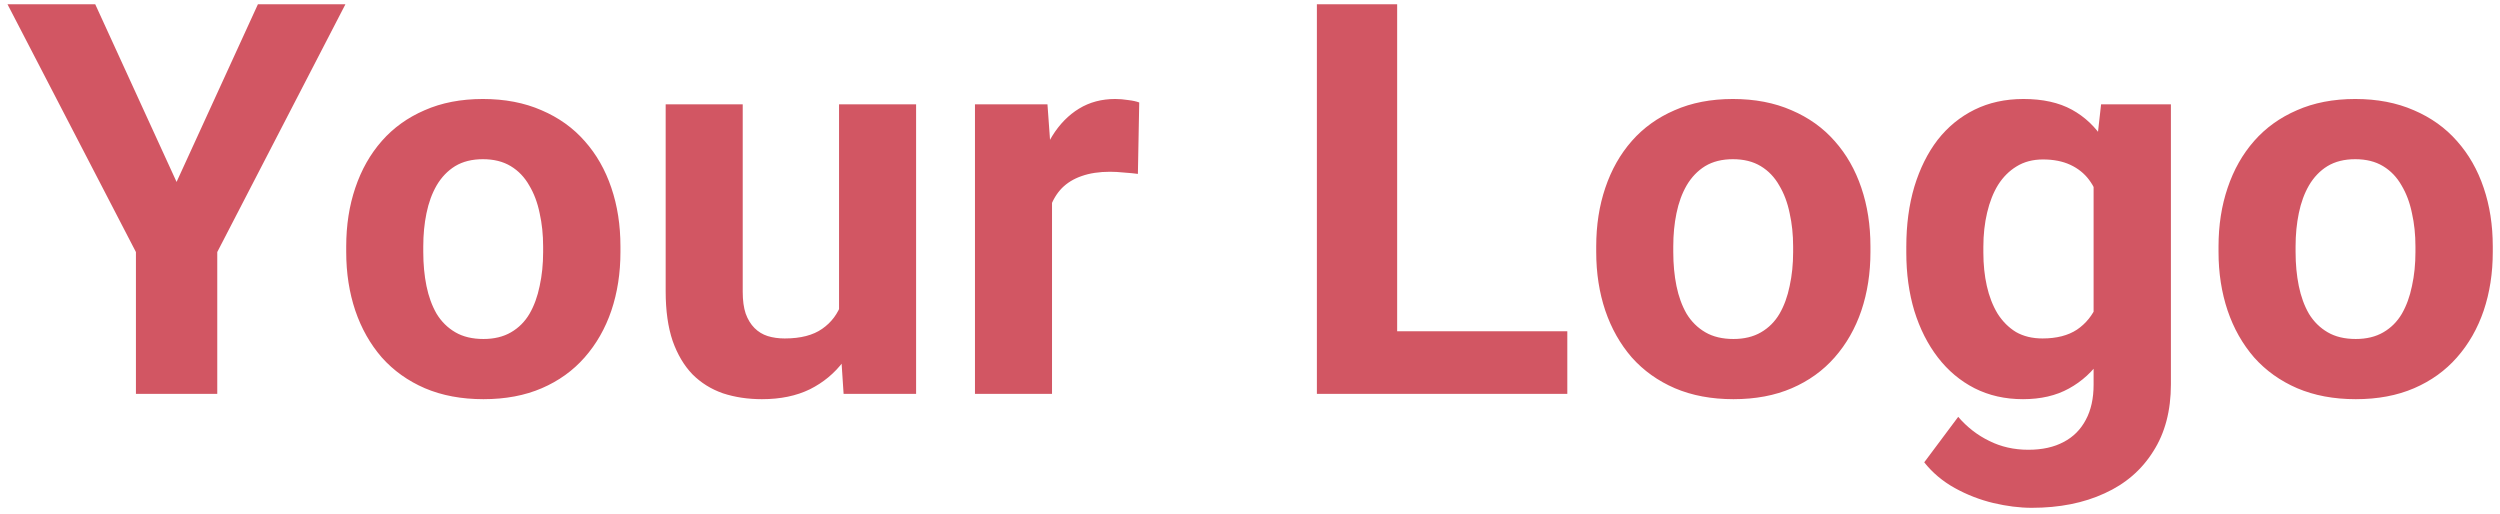 <svg width="146" height="30" viewBox="0 0 146 30" fill="none" xmlns="http://www.w3.org/2000/svg">
<path opacity="0.8" d="M5.562 0.25L10.312 10.625L15.062 0.25H20.172L12.688 14.719V23H7.938V14.719L0.438 0.25H5.562ZM20.219 14.719V14.391C20.219 13.151 20.396 12.01 20.75 10.969C21.104 9.917 21.62 9.005 22.297 8.234C22.974 7.464 23.807 6.865 24.797 6.438C25.787 6 26.922 5.781 28.203 5.781C29.484 5.781 30.625 6 31.625 6.438C32.625 6.865 33.464 7.464 34.141 8.234C34.828 9.005 35.349 9.917 35.703 10.969C36.057 12.01 36.234 13.151 36.234 14.391V14.719C36.234 15.948 36.057 17.088 35.703 18.141C35.349 19.182 34.828 20.094 34.141 20.875C33.464 21.646 32.63 22.245 31.641 22.672C30.651 23.099 29.516 23.312 28.234 23.312C26.953 23.312 25.812 23.099 24.812 22.672C23.823 22.245 22.984 21.646 22.297 20.875C21.62 20.094 21.104 19.182 20.75 18.141C20.396 17.088 20.219 15.948 20.219 14.719ZM24.719 14.391V14.719C24.719 15.427 24.781 16.088 24.906 16.703C25.031 17.318 25.229 17.859 25.5 18.328C25.781 18.787 26.146 19.146 26.594 19.406C27.042 19.667 27.588 19.797 28.234 19.797C28.859 19.797 29.396 19.667 29.844 19.406C30.292 19.146 30.651 18.787 30.922 18.328C31.193 17.859 31.391 17.318 31.516 16.703C31.651 16.088 31.719 15.427 31.719 14.719V14.391C31.719 13.703 31.651 13.057 31.516 12.453C31.391 11.838 31.188 11.297 30.906 10.828C30.635 10.349 30.276 9.974 29.828 9.703C29.38 9.432 28.838 9.297 28.203 9.297C27.568 9.297 27.026 9.432 26.578 9.703C26.141 9.974 25.781 10.349 25.5 10.828C25.229 11.297 25.031 11.838 24.906 12.453C24.781 13.057 24.719 13.703 24.719 14.391ZM49 18.953V6.094H53.5V23H49.266L49 18.953ZM49.5 15.484L50.828 15.453C50.828 16.578 50.698 17.625 50.438 18.594C50.177 19.552 49.786 20.385 49.266 21.094C48.745 21.792 48.089 22.338 47.297 22.734C46.505 23.12 45.573 23.312 44.5 23.312C43.677 23.312 42.917 23.198 42.219 22.969C41.531 22.729 40.938 22.359 40.438 21.859C39.948 21.349 39.562 20.698 39.281 19.906C39.01 19.104 38.875 18.141 38.875 17.016V6.094H43.375V17.047C43.375 17.547 43.432 17.969 43.547 18.312C43.672 18.656 43.844 18.938 44.062 19.156C44.281 19.375 44.536 19.531 44.828 19.625C45.13 19.719 45.464 19.766 45.828 19.766C46.755 19.766 47.484 19.578 48.016 19.203C48.557 18.828 48.938 18.318 49.156 17.672C49.385 17.016 49.5 16.287 49.5 15.484ZM61.438 9.781V23H56.938V6.094H61.172L61.438 9.781ZM66.531 5.984L66.453 10.156C66.234 10.125 65.969 10.099 65.656 10.078C65.354 10.047 65.078 10.031 64.828 10.031C64.193 10.031 63.641 10.115 63.172 10.281C62.714 10.438 62.328 10.672 62.016 10.984C61.714 11.297 61.484 11.677 61.328 12.125C61.182 12.573 61.099 13.083 61.078 13.656L60.172 13.375C60.172 12.281 60.281 11.276 60.5 10.359C60.719 9.432 61.036 8.625 61.453 7.938C61.88 7.25 62.401 6.719 63.016 6.344C63.63 5.969 64.333 5.781 65.125 5.781C65.375 5.781 65.63 5.802 65.891 5.844C66.151 5.875 66.365 5.922 66.531 5.984ZM91.531 19.344V23H80.078V19.344H91.531ZM81.594 0.25V23H76.906V0.25H81.594ZM93.219 14.719V14.391C93.219 13.151 93.396 12.01 93.75 10.969C94.104 9.917 94.62 9.005 95.297 8.234C95.974 7.464 96.807 6.865 97.797 6.438C98.787 6 99.922 5.781 101.203 5.781C102.484 5.781 103.625 6 104.625 6.438C105.625 6.865 106.464 7.464 107.141 8.234C107.828 9.005 108.349 9.917 108.703 10.969C109.057 12.01 109.234 13.151 109.234 14.391V14.719C109.234 15.948 109.057 17.088 108.703 18.141C108.349 19.182 107.828 20.094 107.141 20.875C106.464 21.646 105.63 22.245 104.641 22.672C103.651 23.099 102.516 23.312 101.234 23.312C99.953 23.312 98.812 23.099 97.812 22.672C96.823 22.245 95.984 21.646 95.297 20.875C94.62 20.094 94.104 19.182 93.75 18.141C93.396 17.088 93.219 15.948 93.219 14.719ZM97.719 14.391V14.719C97.719 15.427 97.781 16.088 97.906 16.703C98.031 17.318 98.229 17.859 98.5 18.328C98.781 18.787 99.146 19.146 99.594 19.406C100.042 19.667 100.589 19.797 101.234 19.797C101.859 19.797 102.396 19.667 102.844 19.406C103.292 19.146 103.651 18.787 103.922 18.328C104.193 17.859 104.391 17.318 104.516 16.703C104.651 16.088 104.719 15.427 104.719 14.719V14.391C104.719 13.703 104.651 13.057 104.516 12.453C104.391 11.838 104.188 11.297 103.906 10.828C103.635 10.349 103.276 9.974 102.828 9.703C102.38 9.432 101.839 9.297 101.203 9.297C100.568 9.297 100.026 9.432 99.578 9.703C99.141 9.974 98.781 10.349 98.5 10.828C98.229 11.297 98.031 11.838 97.906 12.453C97.781 13.057 97.719 13.703 97.719 14.391ZM122.703 6.094H126.781V22.438C126.781 23.979 126.438 25.287 125.75 26.359C125.073 27.443 124.125 28.26 122.906 28.812C121.688 29.375 120.271 29.656 118.656 29.656C117.948 29.656 117.198 29.562 116.406 29.375C115.625 29.188 114.875 28.896 114.156 28.5C113.448 28.104 112.854 27.604 112.375 27L114.359 24.344C114.88 24.948 115.484 25.417 116.172 25.75C116.859 26.094 117.62 26.266 118.453 26.266C119.266 26.266 119.953 26.115 120.516 25.812C121.078 25.521 121.51 25.088 121.812 24.516C122.115 23.953 122.266 23.271 122.266 22.469V10L122.703 6.094ZM111.328 14.75V14.422C111.328 13.13 111.484 11.958 111.797 10.906C112.12 9.844 112.573 8.932 113.156 8.172C113.75 7.411 114.469 6.823 115.312 6.406C116.156 5.99 117.109 5.781 118.172 5.781C119.297 5.781 120.24 5.99 121 6.406C121.76 6.823 122.385 7.417 122.875 8.188C123.365 8.948 123.745 9.849 124.016 10.891C124.297 11.922 124.516 13.052 124.672 14.281V15C124.516 16.177 124.281 17.271 123.969 18.281C123.656 19.292 123.245 20.177 122.734 20.938C122.224 21.688 121.589 22.271 120.828 22.688C120.078 23.104 119.182 23.312 118.141 23.312C117.099 23.312 116.156 23.099 115.312 22.672C114.479 22.245 113.766 21.646 113.172 20.875C112.578 20.104 112.12 19.198 111.797 18.156C111.484 17.115 111.328 15.979 111.328 14.75ZM115.828 14.422V14.75C115.828 15.448 115.896 16.099 116.031 16.703C116.167 17.307 116.375 17.844 116.656 18.312C116.948 18.771 117.307 19.13 117.734 19.391C118.172 19.641 118.688 19.766 119.281 19.766C120.104 19.766 120.776 19.594 121.297 19.25C121.818 18.896 122.208 18.412 122.469 17.797C122.729 17.182 122.88 16.474 122.922 15.672V13.625C122.901 12.969 122.812 12.38 122.656 11.859C122.5 11.328 122.281 10.875 122 10.5C121.719 10.125 121.354 9.833 120.906 9.625C120.458 9.417 119.927 9.312 119.312 9.312C118.719 9.312 118.203 9.448 117.766 9.719C117.339 9.979 116.979 10.338 116.688 10.797C116.406 11.255 116.193 11.797 116.047 12.422C115.901 13.037 115.828 13.703 115.828 14.422ZM129.562 14.719V14.391C129.562 13.151 129.74 12.01 130.094 10.969C130.448 9.917 130.964 9.005 131.641 8.234C132.318 7.464 133.151 6.865 134.141 6.438C135.13 6 136.266 5.781 137.547 5.781C138.828 5.781 139.969 6 140.969 6.438C141.969 6.865 142.807 7.464 143.484 8.234C144.172 9.005 144.693 9.917 145.047 10.969C145.401 12.01 145.578 13.151 145.578 14.391V14.719C145.578 15.948 145.401 17.088 145.047 18.141C144.693 19.182 144.172 20.094 143.484 20.875C142.807 21.646 141.974 22.245 140.984 22.672C139.995 23.099 138.859 23.312 137.578 23.312C136.297 23.312 135.156 23.099 134.156 22.672C133.167 22.245 132.328 21.646 131.641 20.875C130.964 20.094 130.448 19.182 130.094 18.141C129.74 17.088 129.562 15.948 129.562 14.719ZM134.062 14.391V14.719C134.062 15.427 134.125 16.088 134.25 16.703C134.375 17.318 134.573 17.859 134.844 18.328C135.125 18.787 135.49 19.146 135.938 19.406C136.385 19.667 136.932 19.797 137.578 19.797C138.203 19.797 138.74 19.667 139.188 19.406C139.635 19.146 139.995 18.787 140.266 18.328C140.536 17.859 140.734 17.318 140.859 16.703C140.995 16.088 141.062 15.427 141.062 14.719V14.391C141.062 13.703 140.995 13.057 140.859 12.453C140.734 11.838 140.531 11.297 140.25 10.828C139.979 10.349 139.62 9.974 139.172 9.703C138.724 9.432 138.182 9.297 137.547 9.297C136.911 9.297 136.37 9.432 135.922 9.703C135.484 9.974 135.125 10.349 134.844 10.828C134.573 11.297 134.375 11.838 134.25 12.453C134.125 13.057 134.062 13.703 134.062 14.391Z" fill="#C72C3C"/>
</svg>
